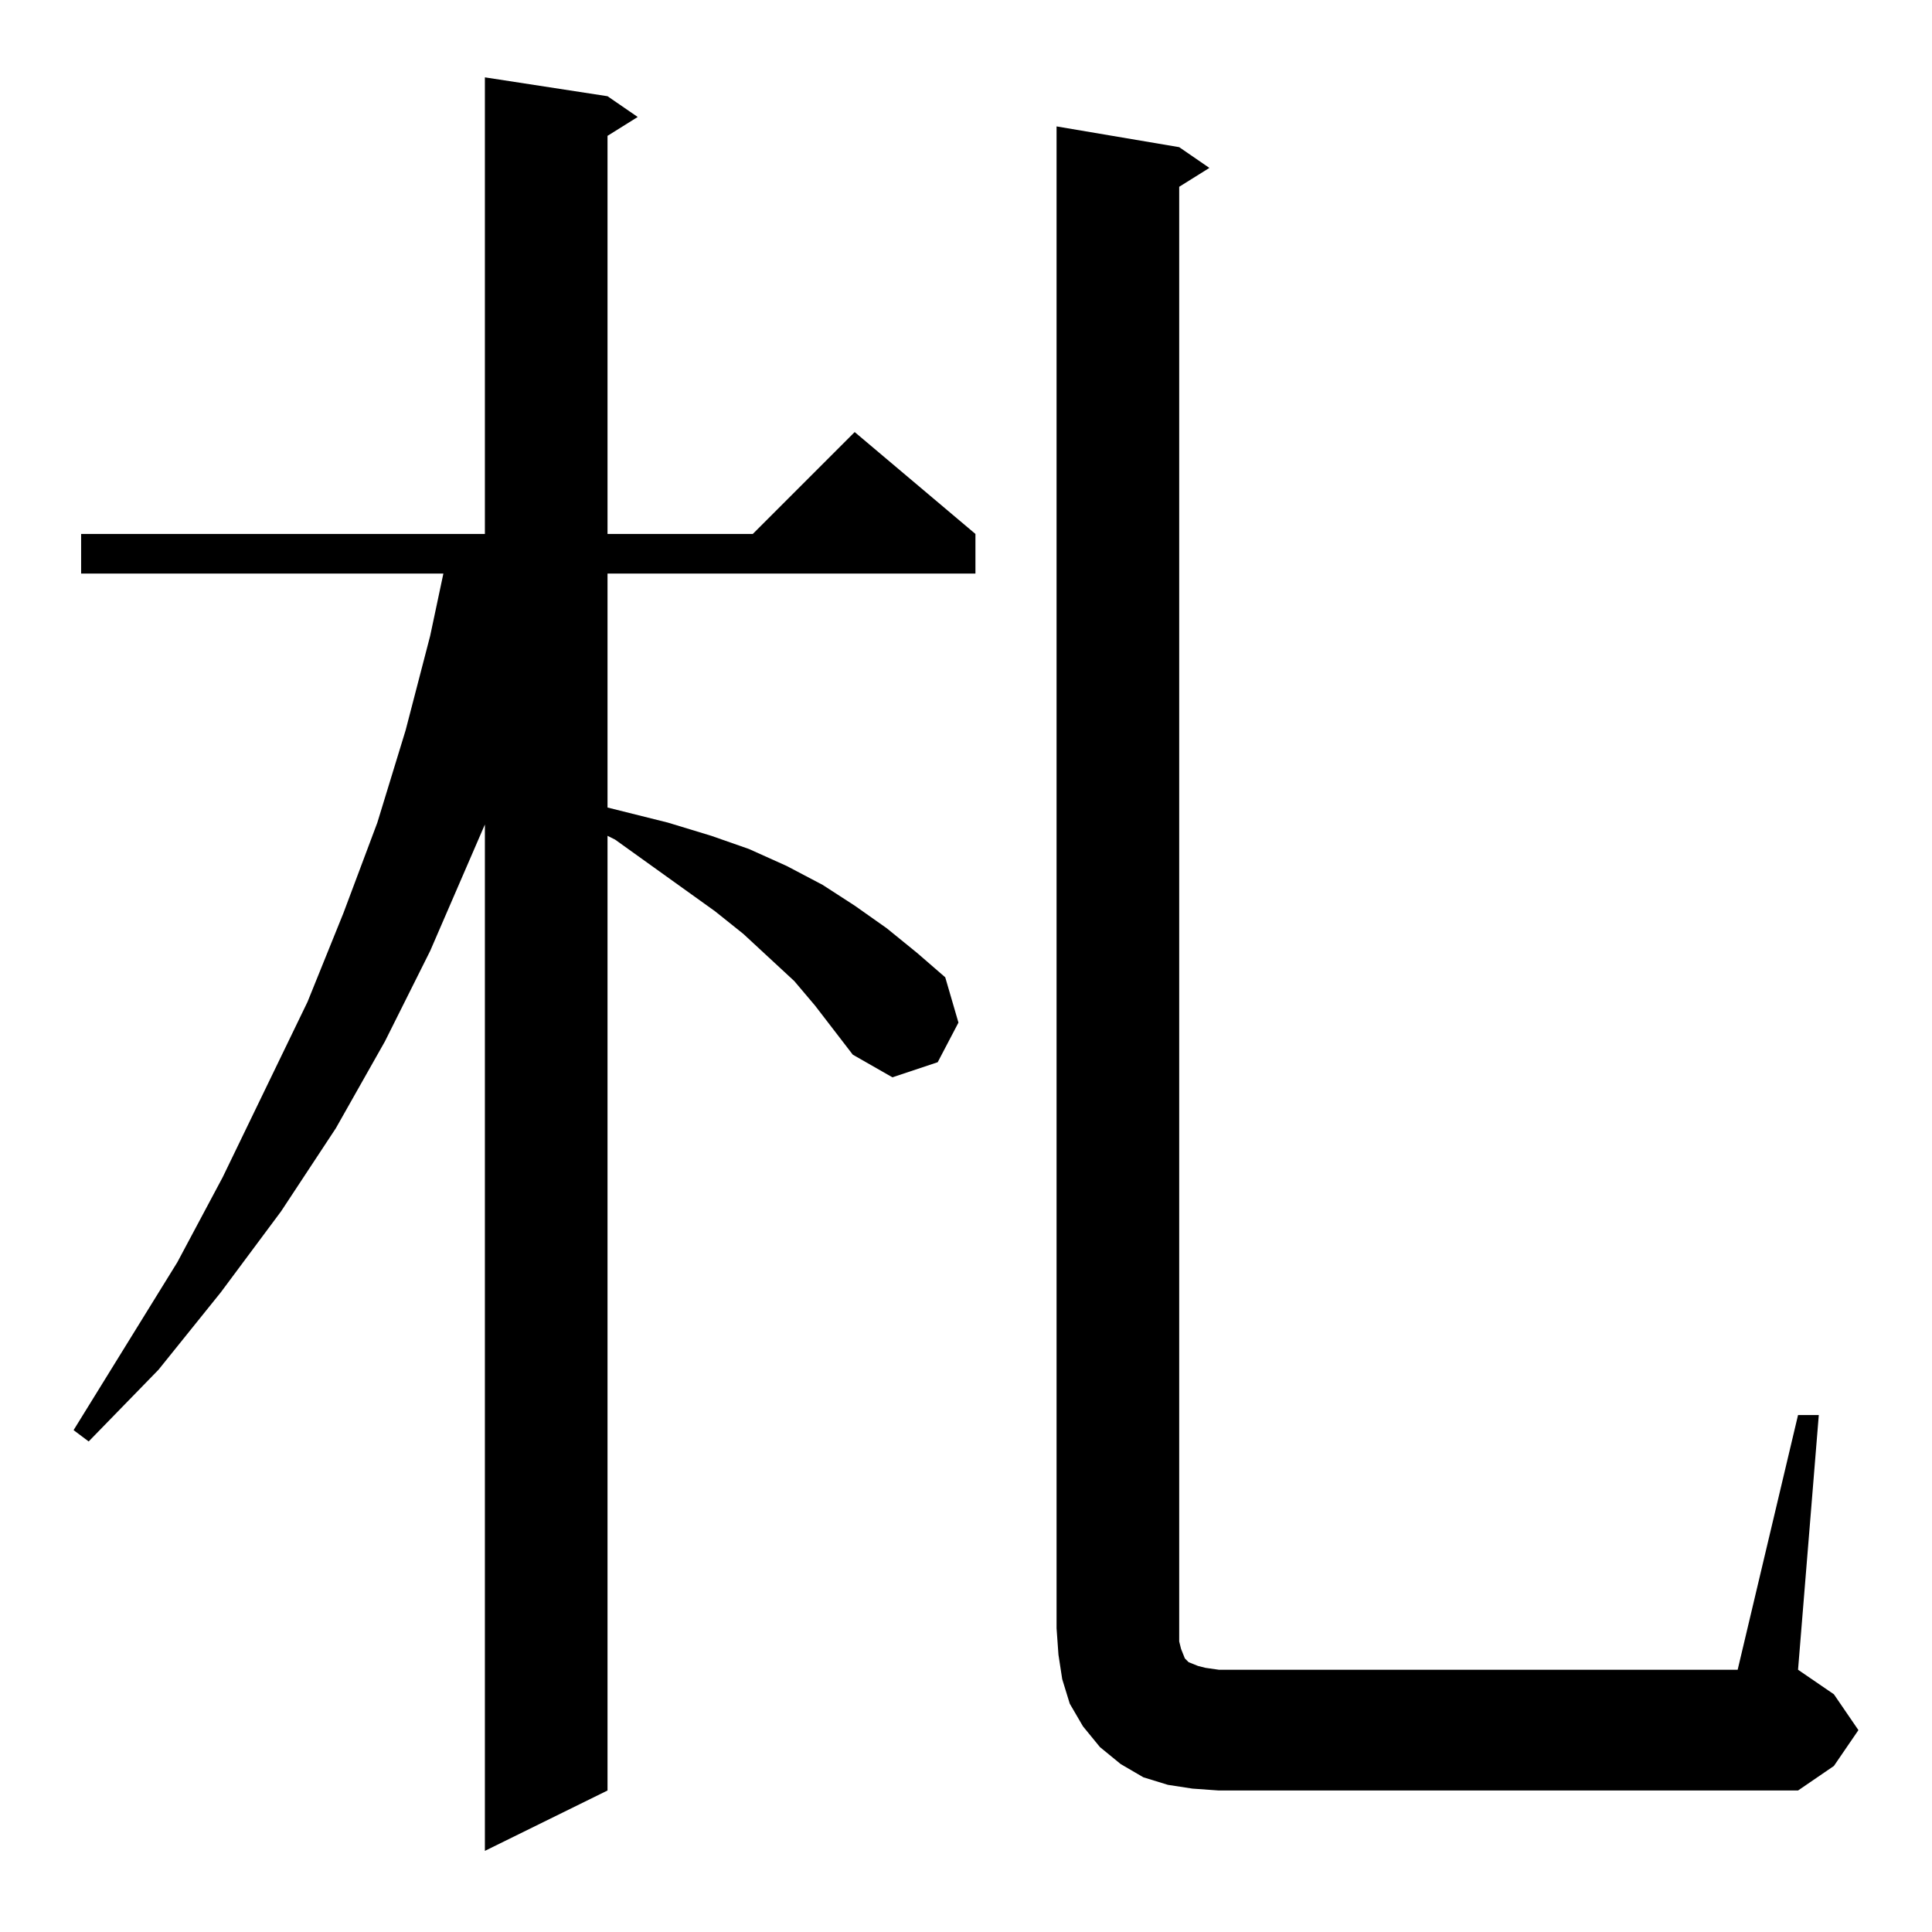 <?xml version="1.0" standalone="no"?>
<!DOCTYPE svg PUBLIC "-//W3C//DTD SVG 1.1//EN" "http://www.w3.org/Graphics/SVG/1.1/DTD/svg11.dtd" >
<svg xmlns="http://www.w3.org/2000/svg" xmlns:xlink="http://www.w3.org/1999/xlink" version="1.1" viewBox="0 -144 1024 1024">
  <g transform="matrix(1 0 0 -1 0 880)">
   <path fill="currentColor"
d="M432 491l-11 13l-27 25l-15 12l-53 38l-4 2v-506l-65 -32v544l-29 -67l-24 -48l-26 -46l-29 -44l-32 -43l-33 -41l-37 -38l-8 6l55 89l24 45l45 93l19 47l18 48l15 49l13 50l7 33h-192v21h214v242l65 -10l16 -11l-16 -10v-211h77l54 54l64 -54v-21h-195v-124l32 -8l23 -7
l20 -7l20 -9l19 -10l17 -11l17 -12l16 -13l15 -13l7 -24l-11 -21l-24 -8l-21 12zM632 76l-13 2l-13 4l-12 7l-11 9l-9 11l-7 12l-4 13l-2 13l-1 14v796l65 -11l16 -11l-16 -10v-771l1 -4l2 -5l2 -2l5 -2l4 -1l7 -1h275l32 135h11l-11 -135l19 -13l13 -19l-13 -19l-19 -13
h-307z" />
  </g>

</svg>
